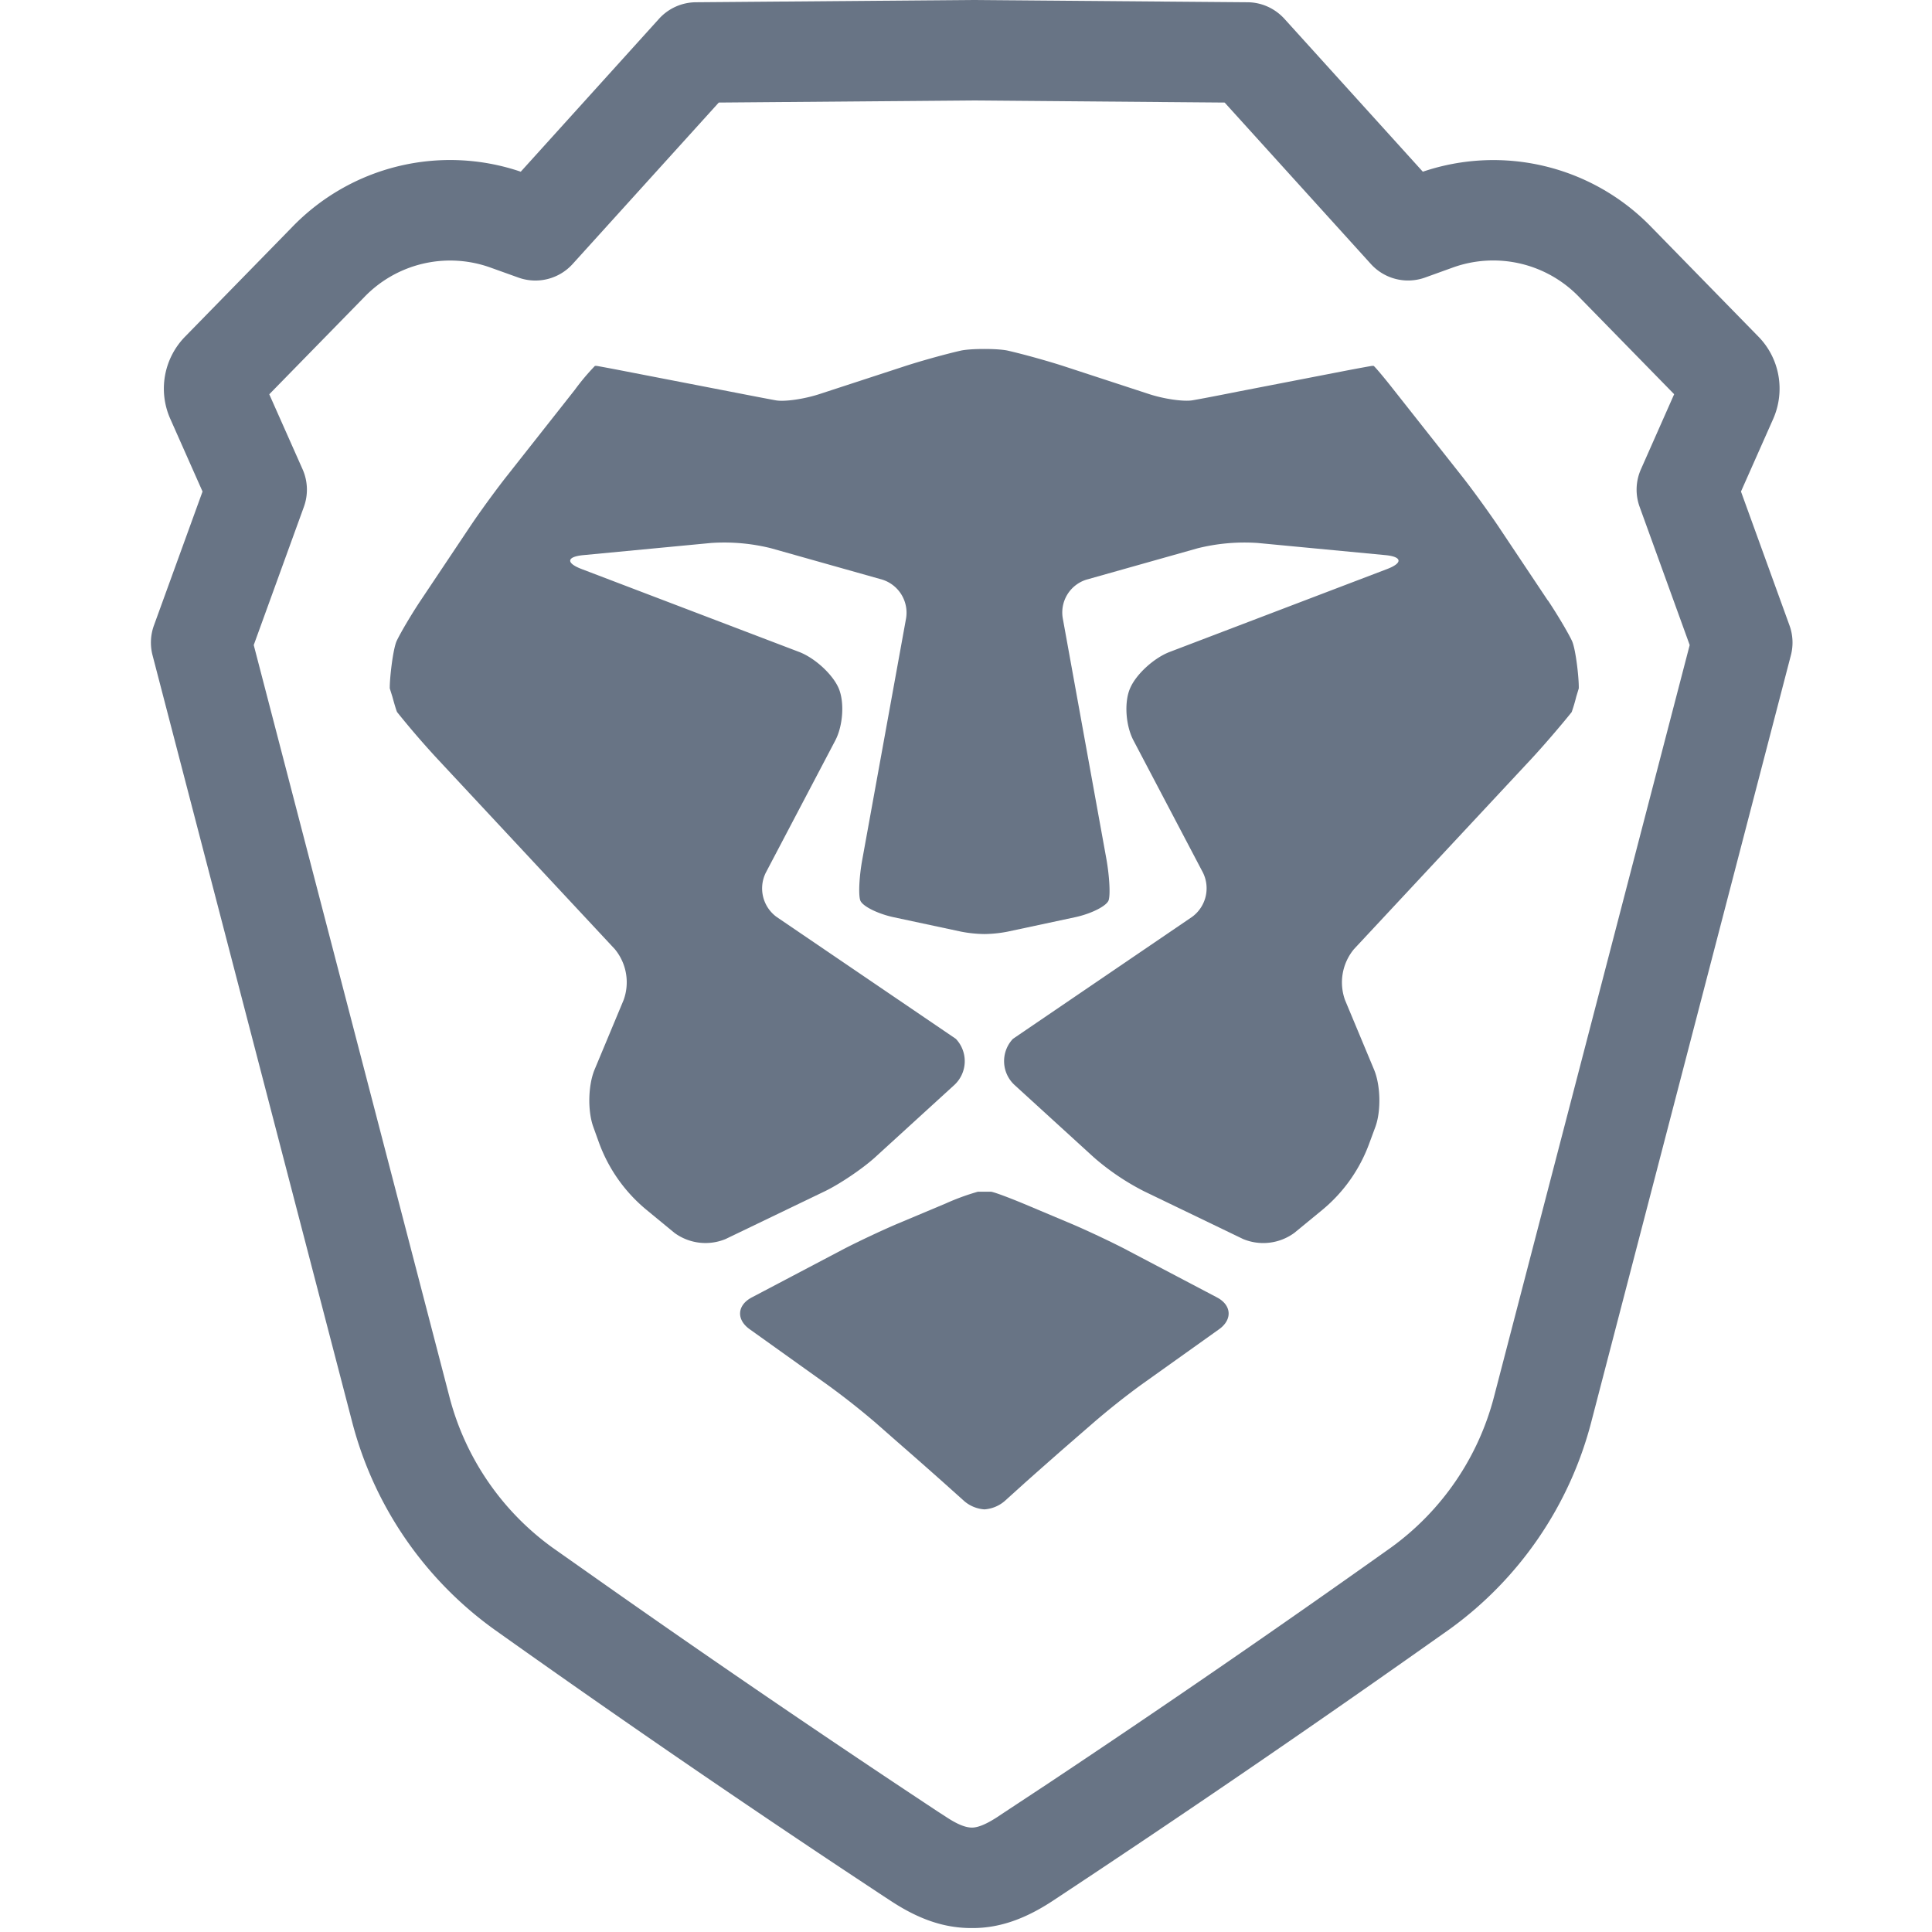 <svg xmlns="http://www.w3.org/2000/svg" fill="none" viewBox="0 0 24 24"><path fill="#687485" d="M19.23 7.46c.116.174.25.4.297.5.048.102.089.475.085.592l-.031.102a2.127 2.127 0 0 1-.057.192c-.131.164-.355.424-.497.577L16.82 11.79a.647.647 0 0 0-.112.632l.36.863c.082.194.09.513.018.712l-.074.2a1.93 1.93 0 0 1-.586.833l-.347.285a.653.653 0 0 1-.636.077l-1.232-.594a3.058 3.058 0 0 1-.622-.42l-.986-.9a.403.403 0 0 1-.02-.573l2.224-1.514a.44.44 0 0 0 .136-.552l-.862-1.64c-.098-.185-.118-.478-.042-.65.074-.173.295-.375.49-.45l2.704-1.031c.195-.075.185-.152-.022-.172l-1.588-.151a2.415 2.415 0 0 0-.742.065l-1.383.39a.427.427 0 0 0-.296.48l.543 2.996c.036.207.05.435.027.507-.024.07-.208.165-.412.21l-.842.18a1.593 1.593 0 0 1-.29.03 1.62 1.62 0 0 1-.29-.03l-.842-.18c-.203-.045-.388-.14-.41-.21-.024-.072-.012-.3.026-.507l.544-2.997a.431.431 0 0 0-.297-.479l-1.383-.39a2.411 2.411 0 0 0-.743-.065l-1.587.151c-.208.02-.218.097-.023.172l2.705 1.031c.195.075.415.277.49.45.074.172.055.465-.042.65l-.862 1.64a.439.439 0 0 0 .134.552l2.226 1.514a.403.403 0 0 1-.02.574l-.986.9c-.155.14-.436.33-.623.42l-1.232.593a.653.653 0 0 1-.635-.077l-.346-.285a1.945 1.945 0 0 1-.59-.832l-.072-.2c-.072-.2-.064-.52.017-.713l.36-.863a.646.646 0 0 0-.11-.632L5.43 9.423a10.845 10.845 0 0 1-.497-.577s-.009-.01-.059-.192l-.032-.102c-.003-.117.039-.49.086-.591.048-.101.181-.327.297-.501l.625-.935c.117-.174.319-.451.449-.615l.842-1.068a2.8 2.8 0 0 1 .25-.297h.018c0-.001.169.03.374.07l1.29.25c.205.04.458.089.564.108.106.02.355-.015.553-.081l1.019-.333c.198-.066.526-.158.729-.204 0 0 .082-.02.29-.02.206 0 .288.02.288.02.203.046.531.138.73.204l1.018.333c.197.066.447.1.553.08.106-.018.36-.067.564-.108l1.29-.25c.206-.04.374-.07.375-.069h.017c.007-.001.12.131.25.297l.843 1.068c.13.164.33.441.448.615l.624.935Z"/><path fill="#687485" d="m14 15.529 1.116.587c.185.096.196.277.027.397l-.968.69a9.422 9.422 0 0 0-.595.473l-.274.238c-.157.136-.414.363-.57.502l-.257.232a.431.431 0 0 1-.25.102.428.428 0 0 1-.25-.102l-.259-.232a68.474 68.474 0 0 0-.57-.502l-.272-.239a9.446 9.446 0 0 0-.597-.471l-.967-.691c-.17-.12-.159-.3.027-.397l1.115-.587c.184-.097.493-.242.685-.324l.607-.255a2.93 2.93 0 0 1 .399-.146h.162c.028 0 .207.066.4.146l.606.255c.193.082.5.227.686.324Z"/><path fill="#687485" fill-rule="evenodd" d="M22.23 7.77a.623.623 0 0 1 .017.37l-2.479 9.522a4.599 4.599 0 0 1-1.764 2.579l-.36.254a179.153 179.153 0 0 1-4.47 3.054l-.089.059c-.334.221-.658.345-1.01.343-.36.002-.68-.12-1.015-.341l-.092-.06-.533-.353a167.435 167.435 0 0 1-4.299-2.958 4.597 4.597 0 0 1-1.762-2.577L1.895 8.14a.624.624 0 0 1 .017-.37l.604-1.664-.402-.906a.923.923 0 0 1 .185-1.018l1.33-1.361a2.727 2.727 0 0 1 2.84-.688l1.718-1.9a.624.624 0 0 1 .458-.205L12.066 0l3.431.028c.175.001.34.076.458.205l1.72 1.9a2.73 2.73 0 0 1 2.837.686l1.329 1.36c.267.27.339.676.187 1.023l-.401.904.603 1.664Zm-1.24.243-.622-1.717a.624.624 0 0 1 .016-.466l.413-.933-1.18-1.207a1.481 1.481 0 0 0-1.56-.37l-.355.128a.624.624 0 0 1-.673-.169l-1.816-2.005-3.137-.026-3.147.026-1.815 2.005a.624.624 0 0 1-.672.17l-.357-.128a1.48 1.48 0 0 0-1.56.37l-1.18 1.207.414.932a.624.624 0 0 1 .016.466l-.623 1.717 2.43 9.335a3.348 3.348 0 0 0 1.281 1.877l.355.25a173.514 173.514 0 0 0 4.435 3.031l.093.06c.149.099.25.137.328.137.073 0 .175-.039.324-.137l.09-.06.529-.349a165.628 165.628 0 0 0 4.26-2.931 3.35 3.35 0 0 0 1.283-1.878l2.43-9.335Z" clip-rule="evenodd"/></svg>